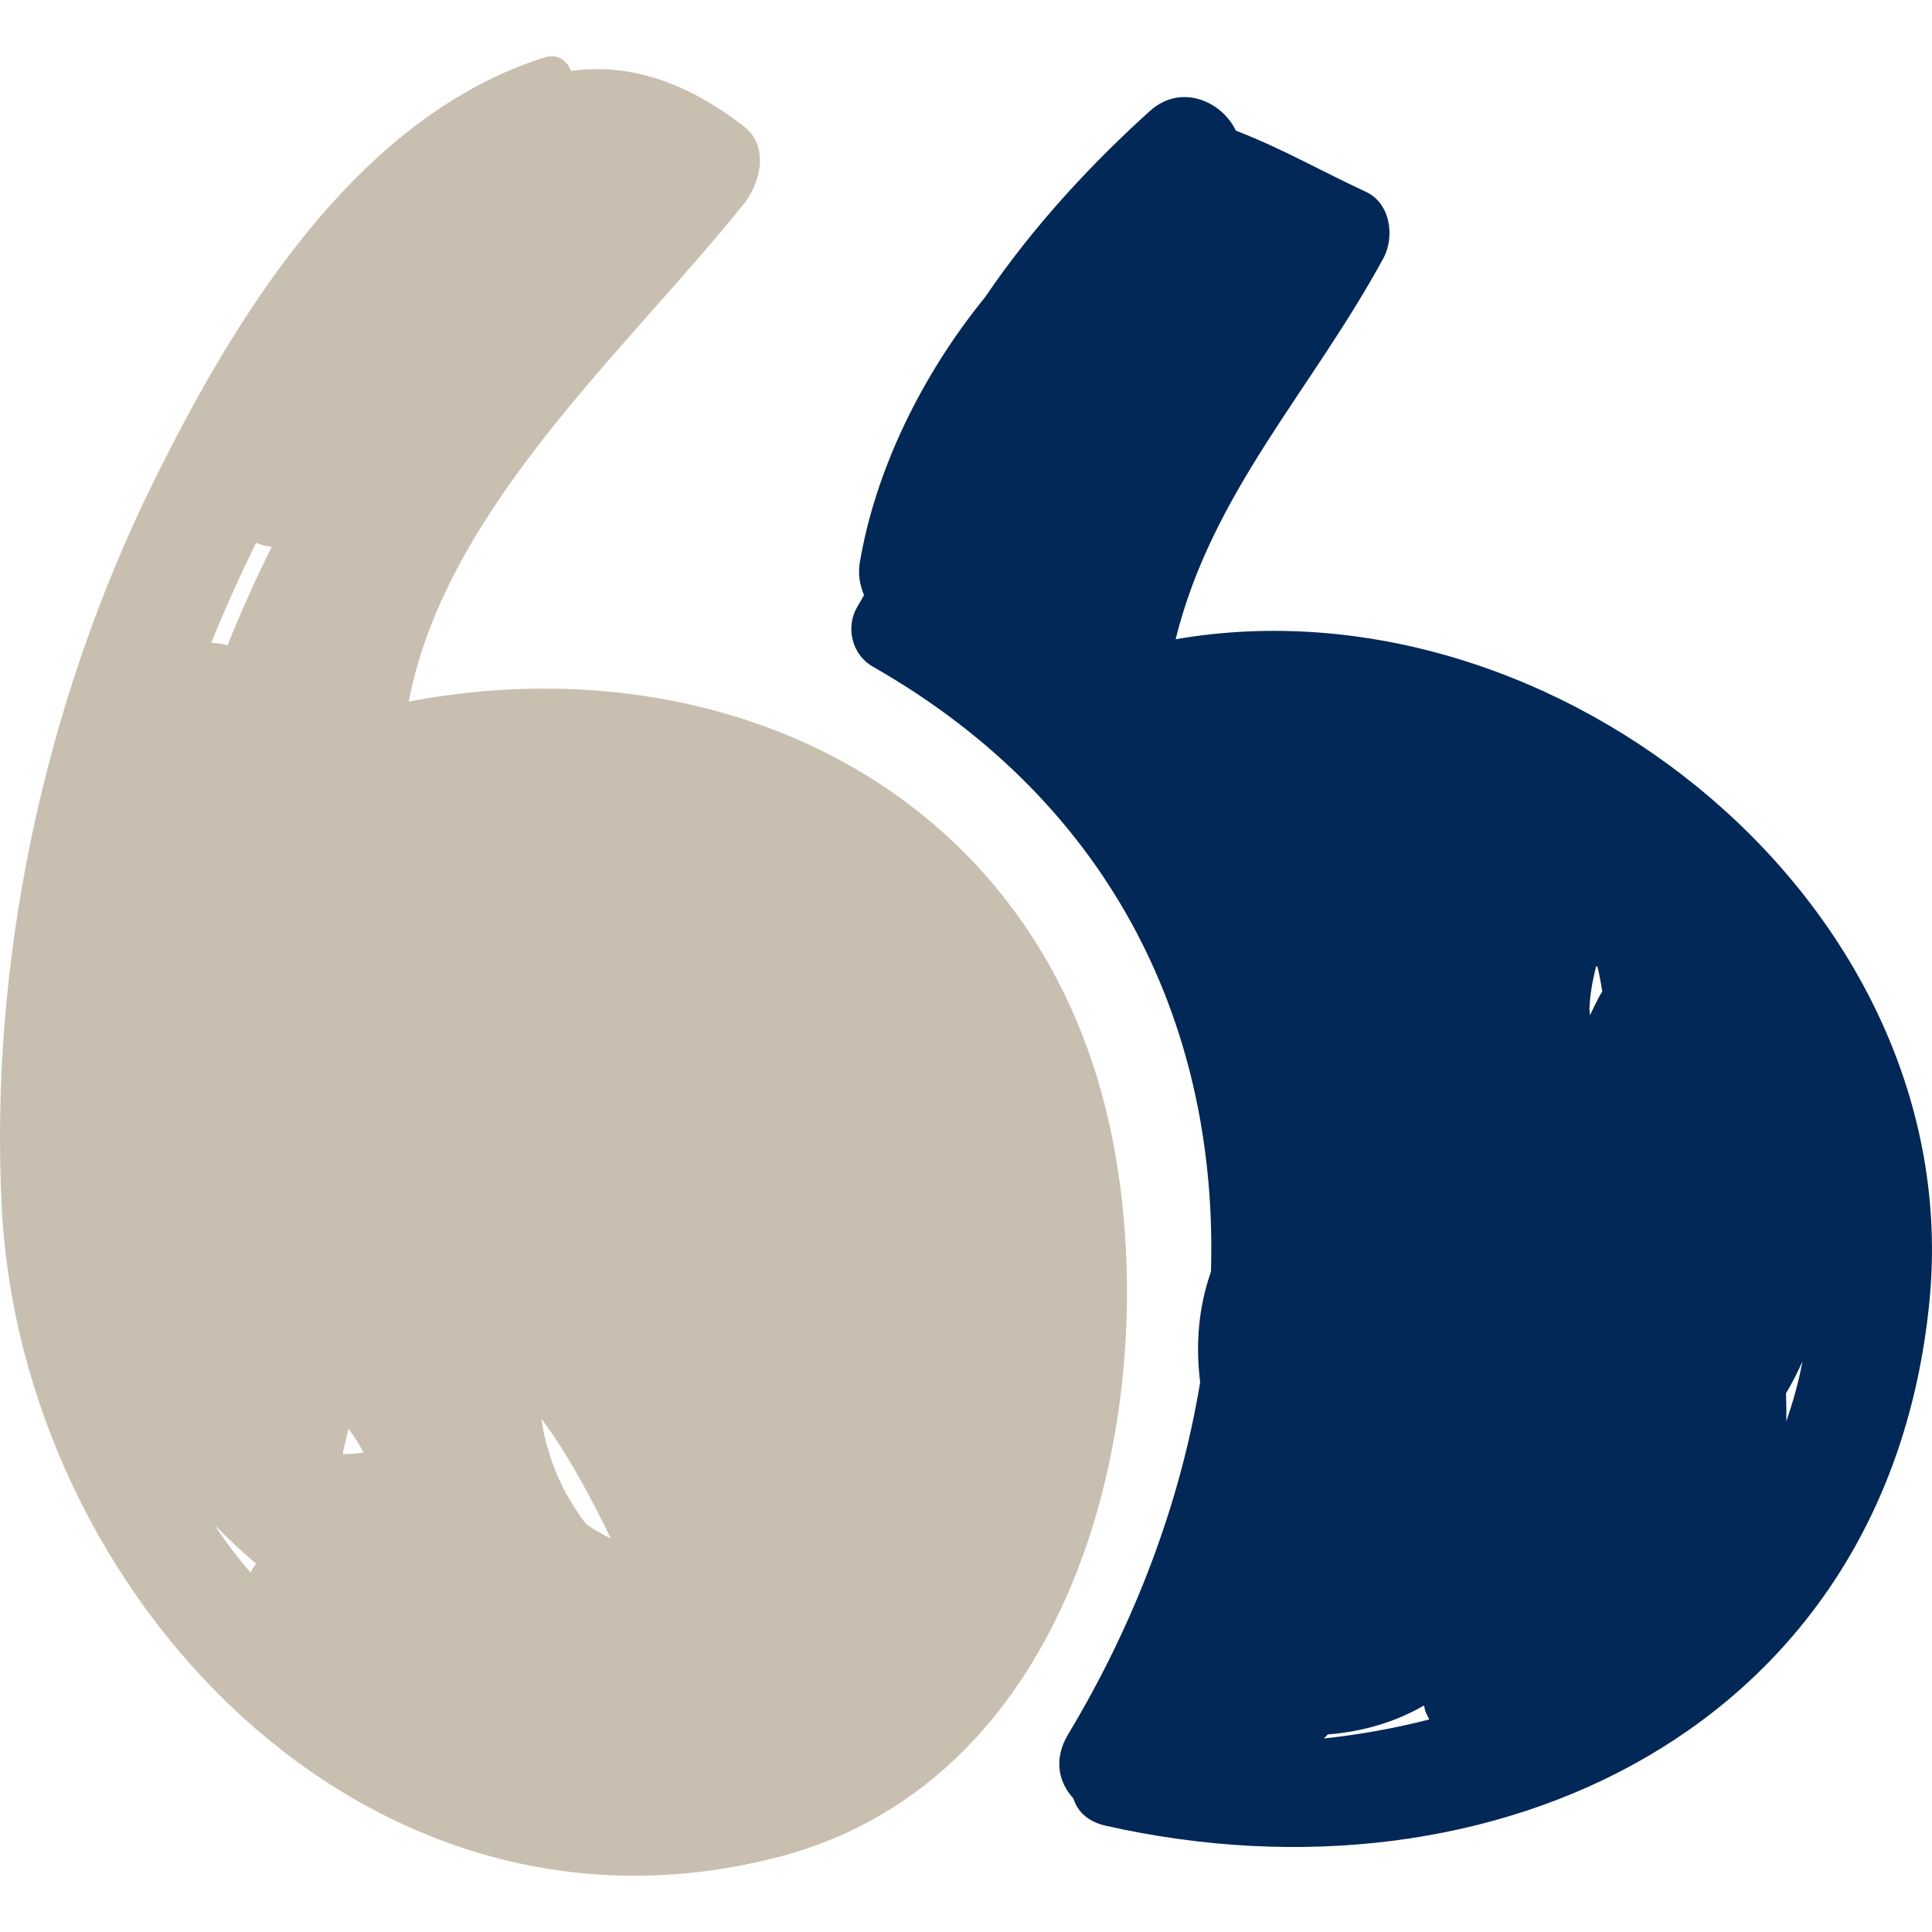 <svg width="66" height="66" viewBox="0 0 66 66" fill="none" xmlns="http://www.w3.org/2000/svg">
<path d="M38.02 38.989C35.736 27.227 24.961 21.882 13.964 23.965C15.225 17.366 21.403 11.97 25.418 6.954C25.987 6.243 26.281 4.992 25.418 4.322C23.302 2.678 21.326 2.166 19.507 2.425C19.381 2.08 19.047 1.822 18.613 1.959C12.154 3.992 7.971 10.892 5.173 16.609C1.481 24.155 -0.372 32.892 0.062 41.277C0.746 54.497 12.55 67.103 26.606 63.433C36.867 60.754 39.779 48.052 38.02 38.989ZM11.721 49.568C11.722 49.564 11.725 49.561 11.726 49.557C11.79 49.309 11.845 49.059 11.903 48.809C12.1 49.064 12.272 49.336 12.419 49.623C12.178 49.654 11.943 49.675 11.719 49.679C11.717 49.641 11.722 49.606 11.721 49.568ZM8.748 18.543C8.918 18.616 9.1 18.662 9.285 18.679C8.734 19.78 8.23 20.903 7.773 22.046C7.592 21.992 7.404 21.965 7.215 21.964C7.68 20.805 8.2 19.668 8.748 18.543ZM7.338 52.101C7.786 52.562 8.257 53.001 8.747 53.416C8.674 53.512 8.61 53.614 8.558 53.722C8.118 53.208 7.703 52.673 7.338 52.101ZM20.015 52.056C19.449 51.316 19.021 50.5 18.752 49.609C18.744 49.539 18.723 49.472 18.689 49.412C18.604 49.101 18.54 48.784 18.499 48.465C19.427 49.727 20.174 51.133 20.866 52.554C20.567 52.416 20.282 52.249 20.015 52.056Z" fill="#C8BFB0"/>
<path d="M40.161 21.838C41.404 16.817 44.795 13.352 47.257 8.824C47.658 8.087 47.501 6.943 46.662 6.553C45.129 5.841 43.751 5.05 42.219 4.464C41.755 3.475 40.354 2.825 39.282 3.792C37.385 5.5 35.315 7.692 33.661 10.141C31.468 12.831 29.893 16.097 29.369 19.238C29.308 19.61 29.372 19.987 29.517 20.331C29.438 20.468 29.359 20.604 29.28 20.741C28.879 21.435 29.107 22.368 29.811 22.77C38.16 27.53 41.614 35.281 41.368 43.447C40.945 44.639 40.838 45.925 40.999 47.219C40.323 51.329 38.776 55.444 36.49 59.245C35.977 60.098 36.168 60.898 36.67 61.439C36.801 61.867 37.146 62.228 37.766 62.368C51.076 65.375 64.466 59.005 65.91 44.483C67.254 30.971 53.178 19.582 40.161 21.838ZM45.225 59.389C45.272 59.345 45.313 59.296 45.359 59.251C46.581 59.156 47.698 58.813 48.647 58.261C48.658 58.308 48.665 58.351 48.676 58.399C48.707 58.529 48.774 58.628 48.827 58.739C47.643 59.042 46.439 59.259 45.225 59.389ZM54.665 33.983C54.539 34.215 54.428 34.447 54.317 34.68C54.308 34.615 54.307 34.548 54.297 34.483C54.313 34.003 54.398 33.507 54.529 33.002C54.543 33.012 54.559 33.02 54.573 33.029C54.64 33.308 54.694 33.592 54.737 33.881C54.715 33.916 54.686 33.946 54.665 33.983ZM61.024 48.556C61.029 48.239 61.024 47.919 61.013 47.597C61.223 47.244 61.411 46.879 61.577 46.503C61.443 47.221 61.248 47.899 61.024 48.556Z" fill="#022858"/>
</svg>

